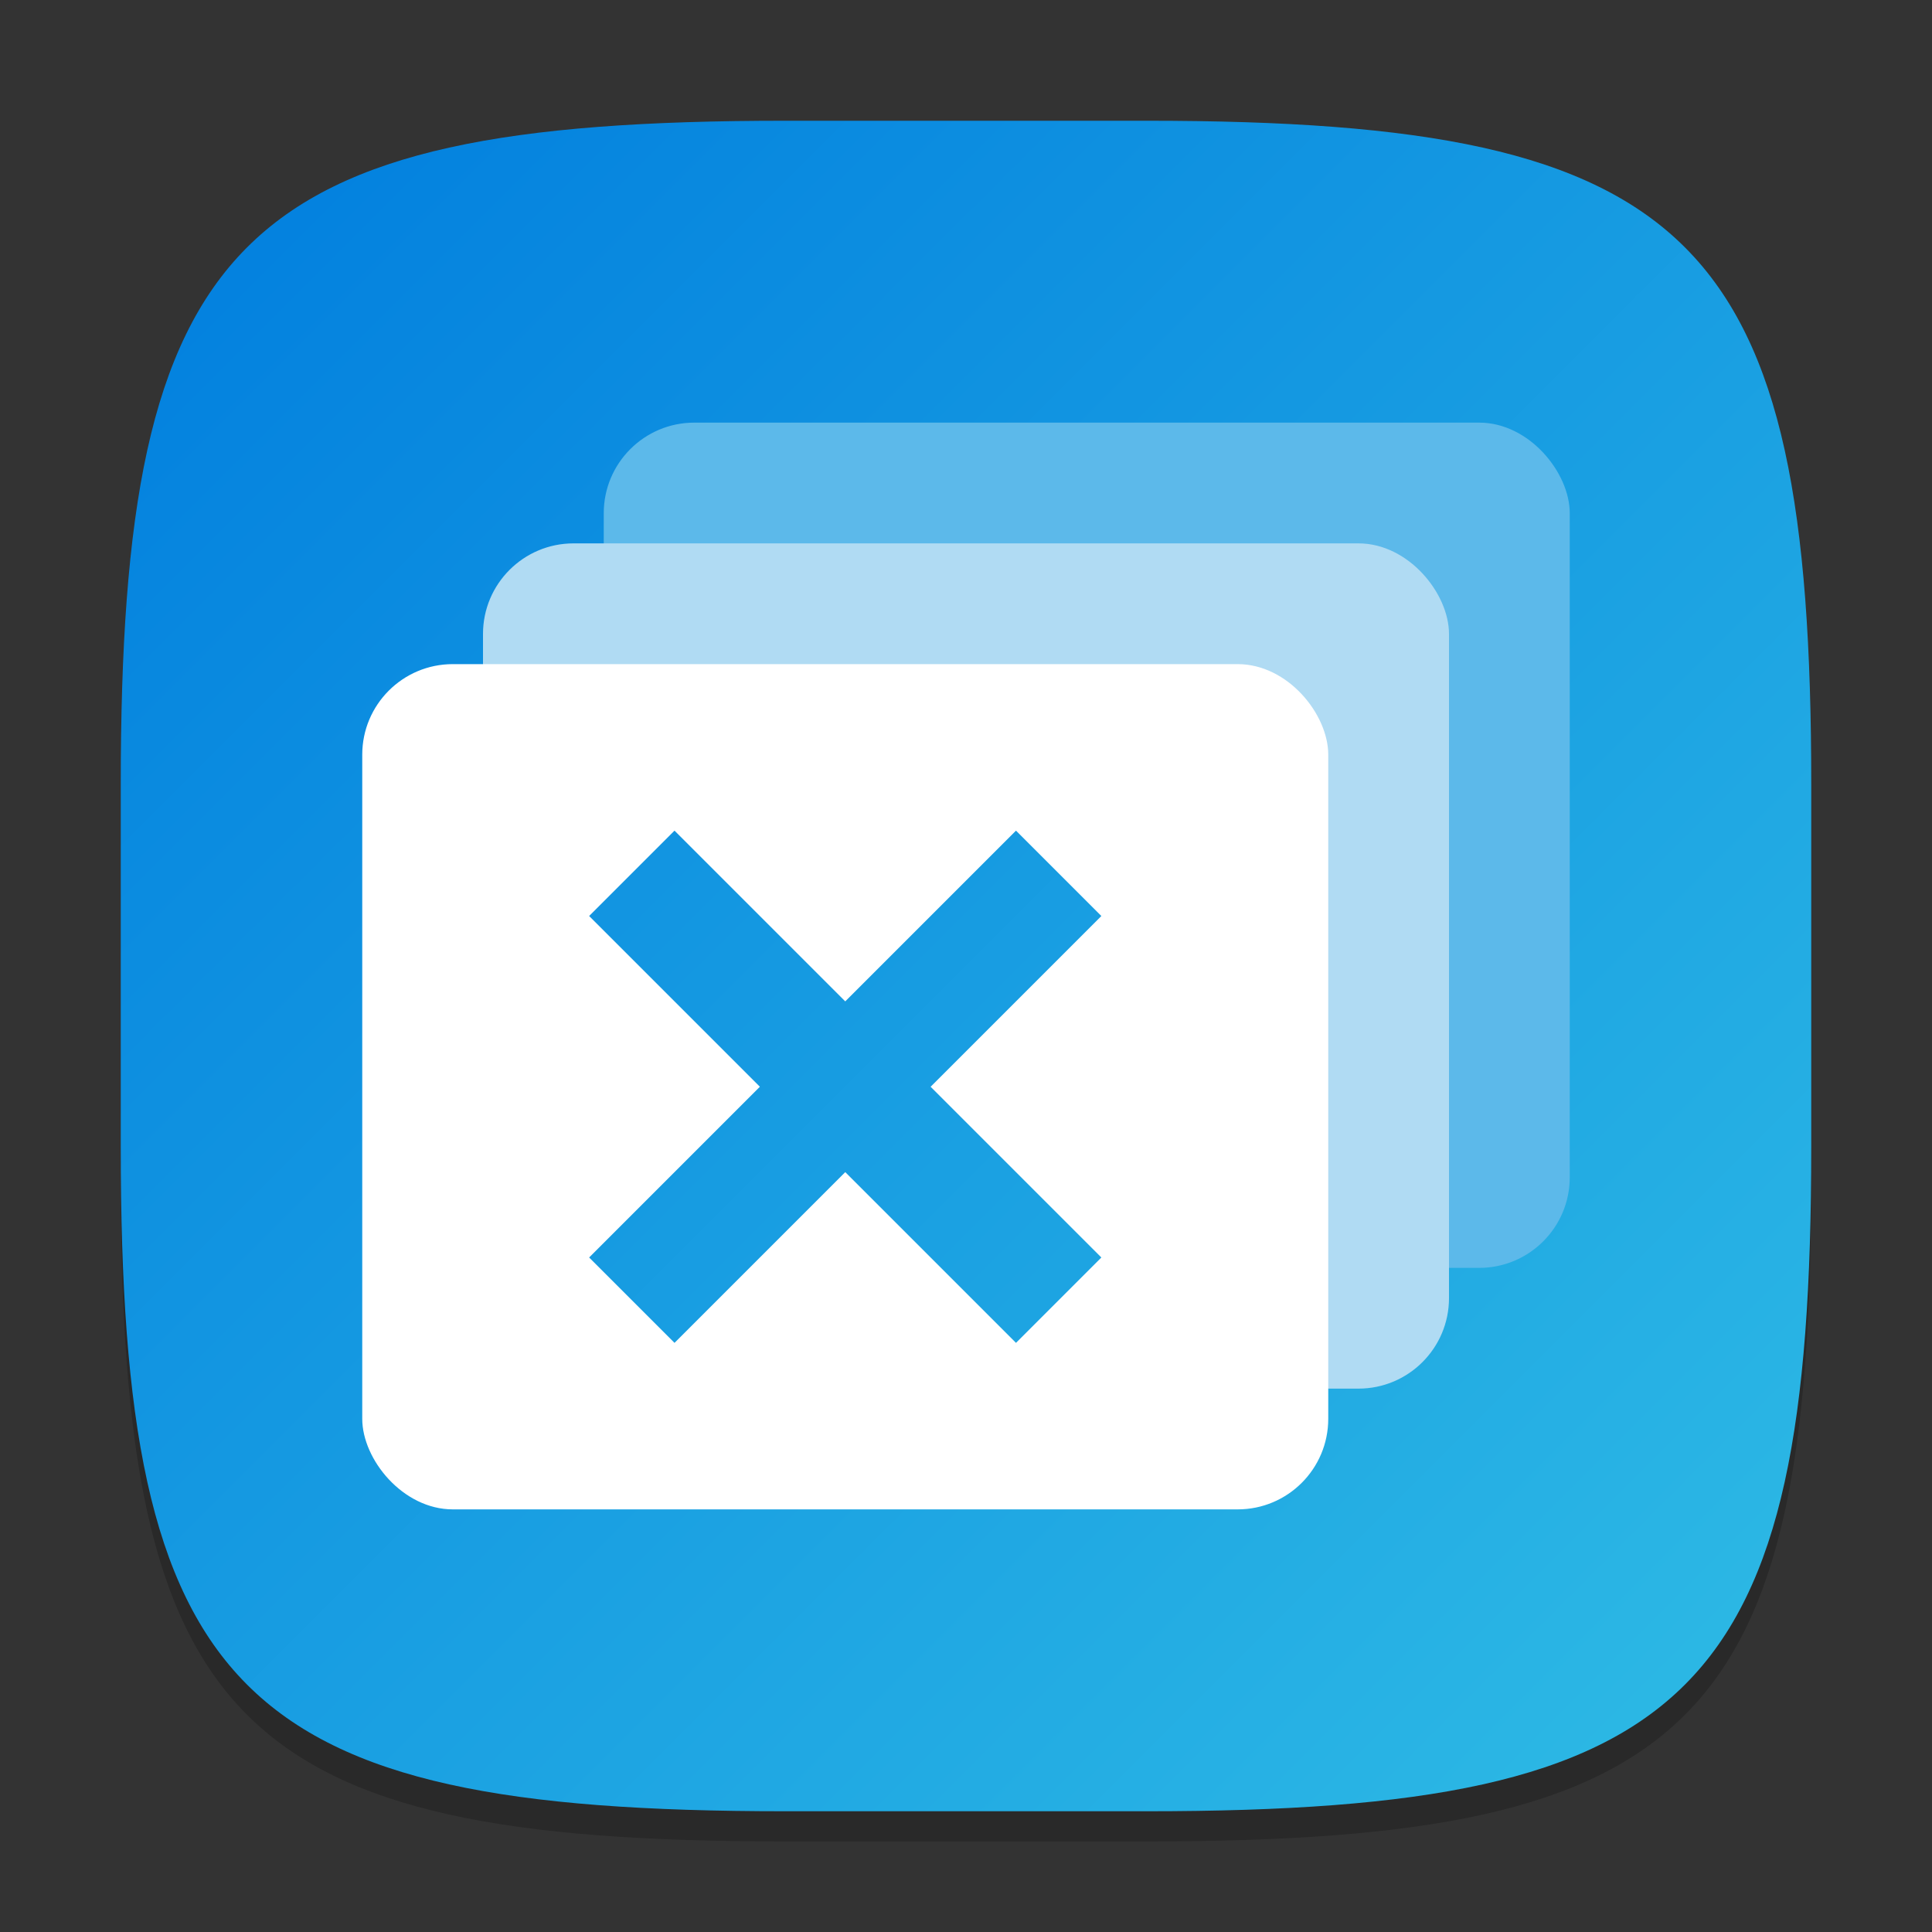 <?xml version="1.0" encoding="UTF-8" standalone="no"?>
<!-- Created with Inkscape (http://www.inkscape.org/) -->

<svg
   width="64"
   height="64"
   viewBox="0 0 64 64"
   version="1.1"
   id="svg5"
   inkscape:version="1.2.1 (9c6d41e410, 2022-07-14)"
   sodipodi:docname="xfwm4.svg"
   xmlns:inkscape="http://www.inkscape.org/namespaces/inkscape"
   xmlns:sodipodi="http://sodipodi.sourceforge.net/DTD/sodipodi-0.dtd"
   xmlns:xlink="http://www.w3.org/1999/xlink"
   xmlns="http://www.w3.org/2000/svg"
   xmlns:svg="http://www.w3.org/2000/svg">
  <rect x="0" y="0" width="64" height="64" fill="#333333" stroke="none"/>
  <sodipodi:namedview
     id="namedview7"
     pagecolor="#ffffff"
     bordercolor="#000000"
     borderopacity="0.25"
     inkscape:showpageshadow="2"
     inkscape:pageopacity="0.0"
     inkscape:pagecheckerboard="0"
     inkscape:deskcolor="#d1d1d1"
     inkscape:document-units="px"
     showgrid="false"
     inkscape:zoom="12.625"
     inkscape:cx="32"
     inkscape:cy="32"
     inkscape:window-width="1920"
     inkscape:window-height="1011"
     inkscape:window-x="0"
     inkscape:window-y="32"
     inkscape:window-maximized="1"
     inkscape:current-layer="svg5" />
  <defs
     id="defs2">
    <linearGradient
       inkscape:collect="always"
       xlink:href="#linearGradient1484"
       id="linearGradient4780"
       x1="2"
       y1="2"
       x2="30"
       y2="30"
       gradientUnits="userSpaceOnUse"
       gradientTransform="scale(2)" />
    <linearGradient
       inkscape:collect="always"
       xlink:href="#linearGradient1484"
       id="linearGradient4027"
       x1="1.061"
       y1="-0.354"
       x2="20.86"
       y2="-0.354"
       gradientUnits="userSpaceOnUse"
       gradientTransform="matrix(2.828,2.828,-2.828,2.828,-4e-7,2)" />
    <linearGradient
       inkscape:collect="always"
       id="linearGradient1484">
      <stop
         style="stop-color:#007dde;stop-opacity:1;"
         offset="0"
         id="stop1480" />
      <stop
         style="stop-color:#2fbce5;stop-opacity:1;"
         offset="1"
         id="stop1482" />
    </linearGradient>
  </defs>
  <path
     d="M 26,5 C 7.798,5 4,8.88 4,27 V 39 C 4,57.12 7.798,61 26,61 H 38 C 56.202,61 60,57.12 60,39 V 27 C 60,8.88 56.202,5 38,5"
     style="opacity:0.2;fill:#000000;stroke-width:2;stroke-linecap:round;stroke-linejoin:round"
     id="path563" />
  <path
     id="path530"
     style="fill:url(#linearGradient4780);fill-opacity:1;stroke-width:2;stroke-linecap:round;stroke-linejoin:round"
     d="M 26,4 C 7.798,4 4,7.88 4,26 V 38 C 4,56.12 7.798,60 26,60 H 38 C 56.202,60 60,56.12 60,38 V 26 C 60,7.88 56.202,4 38,4 Z" />
  <rect
     style="fill:#5cb9ea;fill-opacity:1;stroke-width:4"
     id="rect371"
     width="32"
     height="28"
     x="20"
     y="14"
     ry="3" />
  <rect
     style="fill:#b0dbf3;fill-opacity:1;stroke-width:4"
     id="rect346"
     width="32"
     height="28"
     x="16"
     y="18"
     ry="3" />
  <rect
     style="fill:#ffffff;stroke-width:4"
     id="rect344"
     width="32"
     height="28"
     x="12"
     y="22"
     ry="3" />
  <path
     id="rect3263"
     style="fill:url(#linearGradient4027);fill-opacity:1;stroke-width:4"
     d="m 22.344,27.516 -2.828,2.828 5.656,5.656 -5.656,5.656 2.828,2.828 L 28,38.828 l 5.656,5.656 2.828,-2.828 -5.656,-5.656 5.656,-5.656 L 33.656,27.516 28,33.172 Z" />
</svg>
